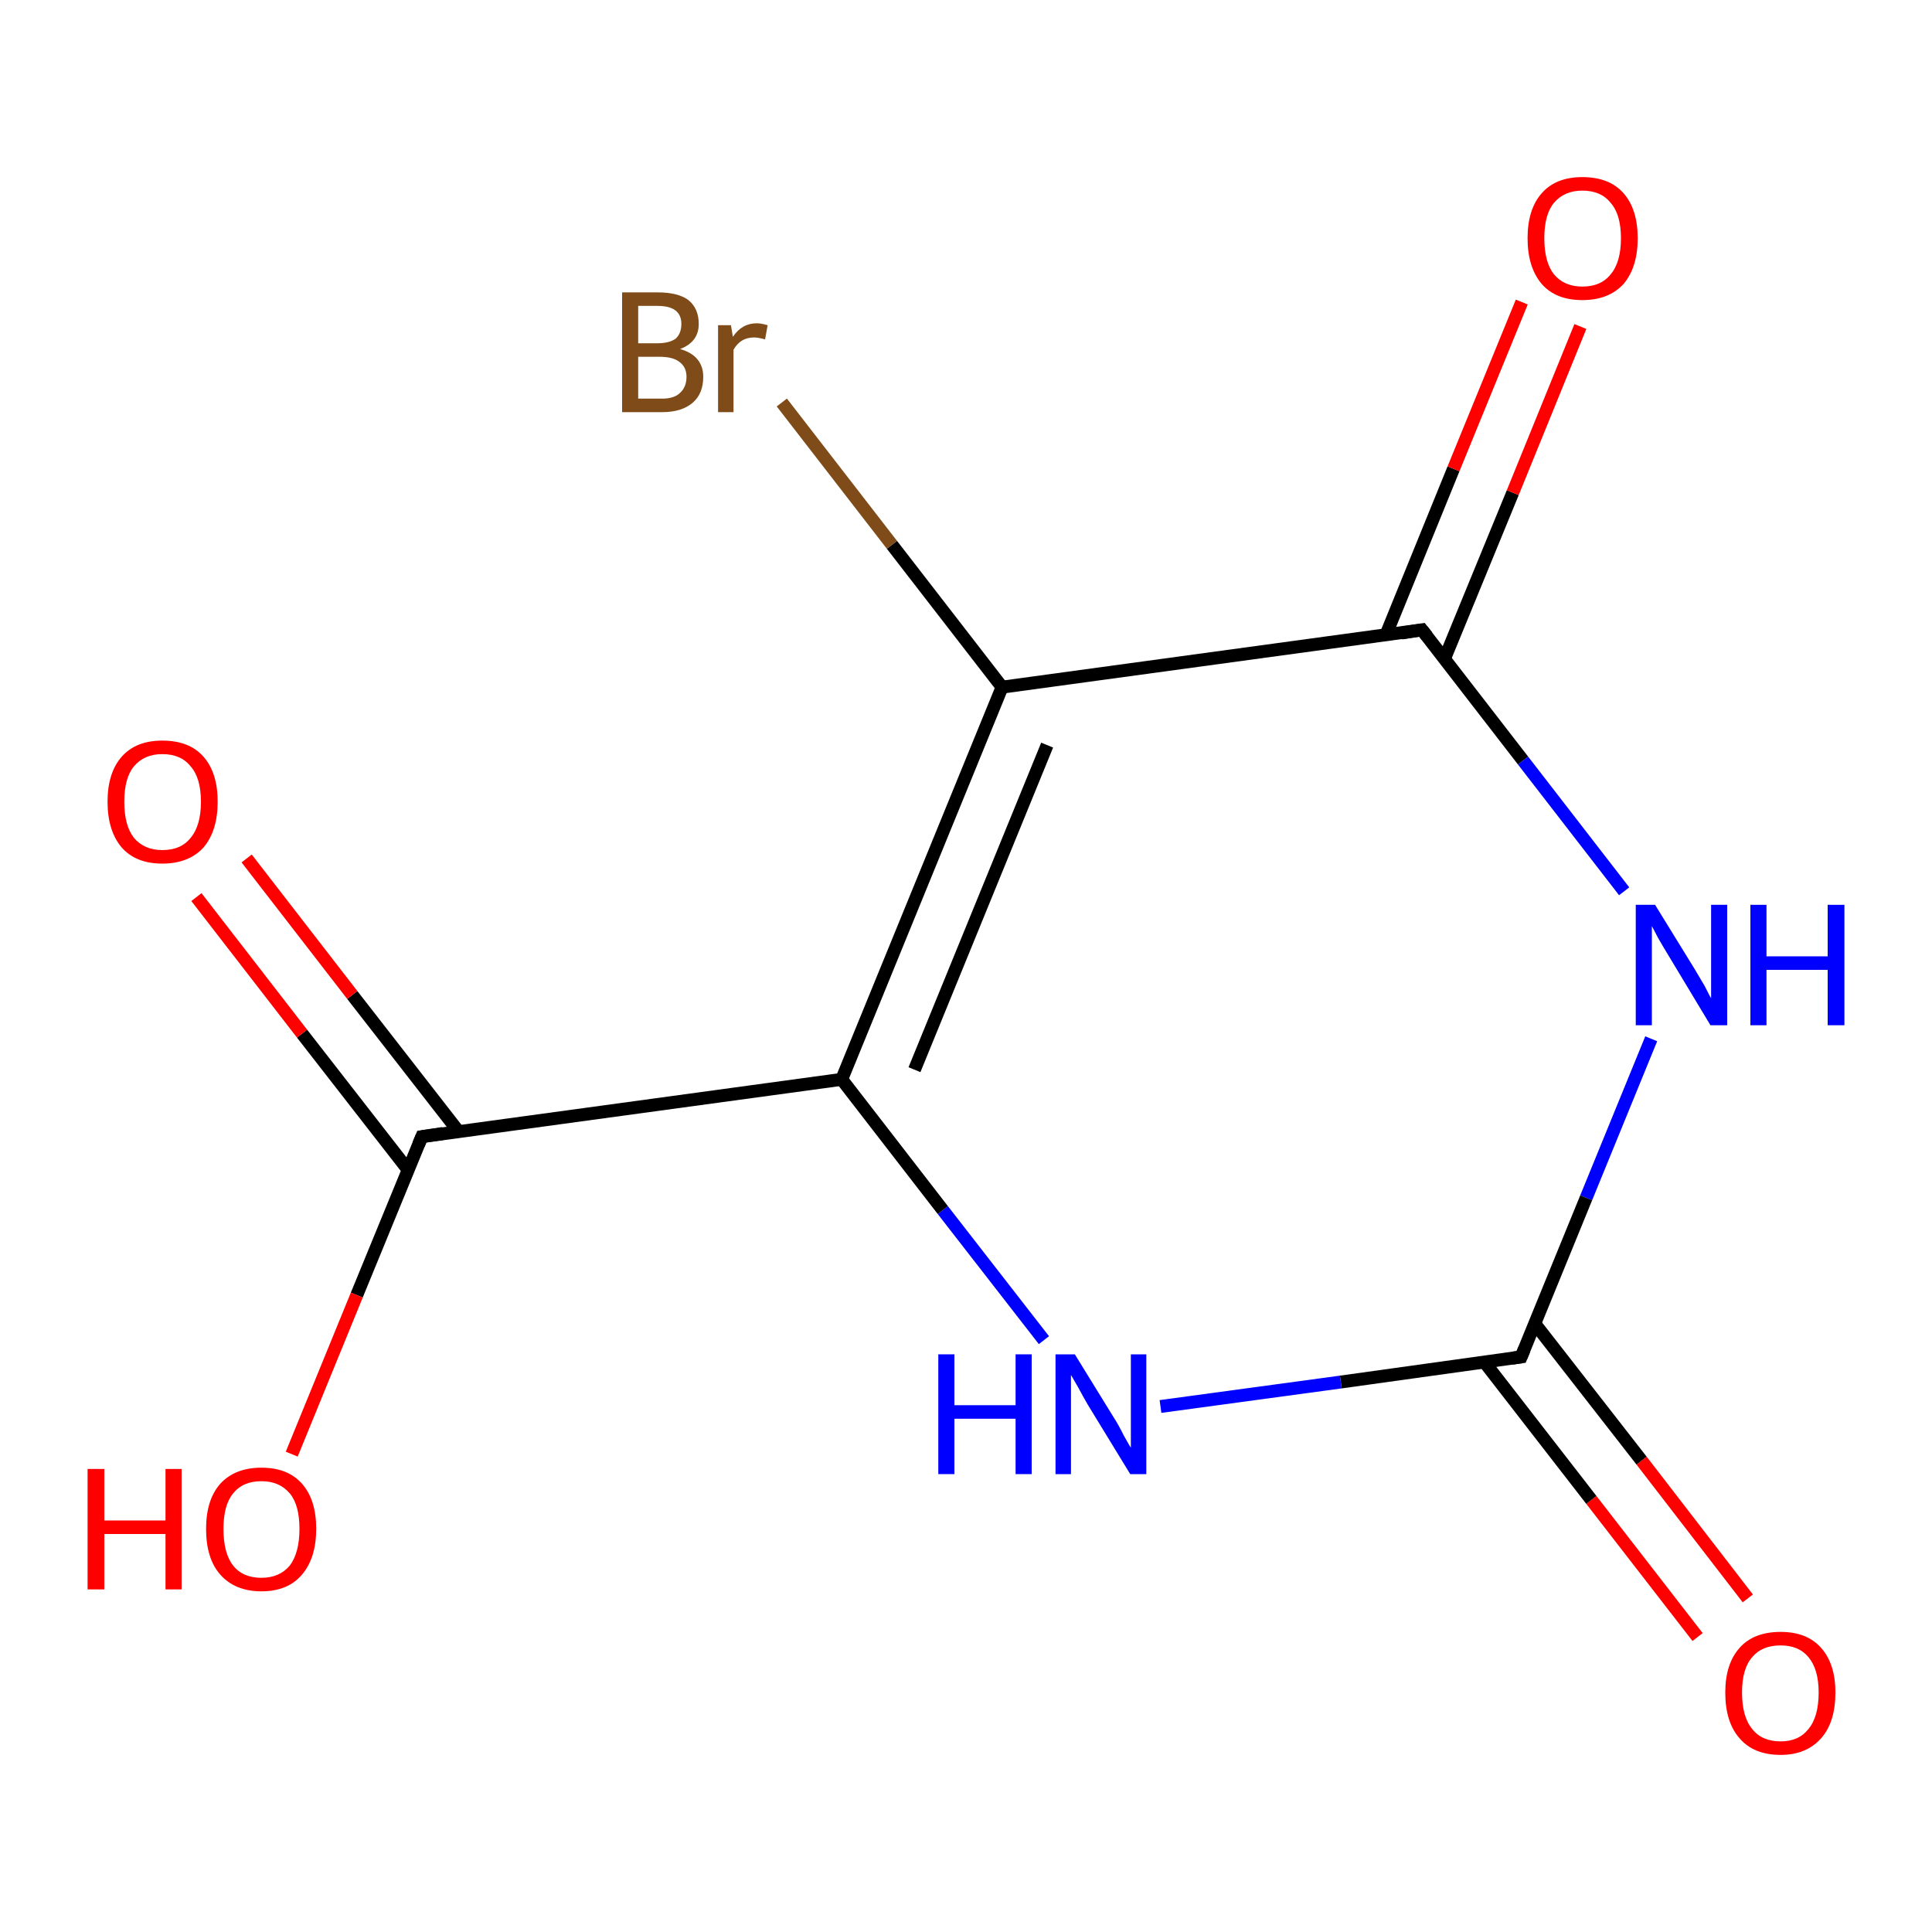 <?xml version='1.0' encoding='iso-8859-1'?>
<svg version='1.1' baseProfile='full'
              xmlns='http://www.w3.org/2000/svg'
                      xmlns:rdkit='http://www.rdkit.org/xml'
                      xmlns:xlink='http://www.w3.org/1999/xlink'
                  xml:space='preserve'
width='300px' height='300px' viewBox='0 0 300 300'>
<!-- END OF HEADER -->
<rect style='opacity:1.0;fill:#FFFFFF;stroke:none' width='300.0' height='300.0' x='0.0' y='0.0'> </rect>
<path class='bond-0 atom-0 atom-1' d='M 263.6,254.2 L 247.1,232.9' style='fill:none;fill-rule:evenodd;stroke:#FF0000;stroke-width:2.0px;stroke-linecap:butt;stroke-linejoin:miter;stroke-opacity:1' />
<path class='bond-0 atom-0 atom-1' d='M 247.1,232.9 L 230.5,211.5' style='fill:none;fill-rule:evenodd;stroke:#000000;stroke-width:2.0px;stroke-linecap:butt;stroke-linejoin:miter;stroke-opacity:1' />
<path class='bond-0 atom-0 atom-1' d='M 271.4,248.2 L 254.9,226.8' style='fill:none;fill-rule:evenodd;stroke:#FF0000;stroke-width:2.0px;stroke-linecap:butt;stroke-linejoin:miter;stroke-opacity:1' />
<path class='bond-0 atom-0 atom-1' d='M 254.9,226.8 L 238.3,205.5' style='fill:none;fill-rule:evenodd;stroke:#000000;stroke-width:2.0px;stroke-linecap:butt;stroke-linejoin:miter;stroke-opacity:1' />
<path class='bond-1 atom-1 atom-2' d='M 236.2,210.7 L 208.2,214.6' style='fill:none;fill-rule:evenodd;stroke:#000000;stroke-width:2.0px;stroke-linecap:butt;stroke-linejoin:miter;stroke-opacity:1' />
<path class='bond-1 atom-1 atom-2' d='M 208.2,214.6 L 180.2,218.4' style='fill:none;fill-rule:evenodd;stroke:#0000FF;stroke-width:2.0px;stroke-linecap:butt;stroke-linejoin:miter;stroke-opacity:1' />
<path class='bond-2 atom-2 atom-3' d='M 162.1,208.1 L 146.4,187.9' style='fill:none;fill-rule:evenodd;stroke:#0000FF;stroke-width:2.0px;stroke-linecap:butt;stroke-linejoin:miter;stroke-opacity:1' />
<path class='bond-2 atom-2 atom-3' d='M 146.4,187.9 L 130.7,167.6' style='fill:none;fill-rule:evenodd;stroke:#000000;stroke-width:2.0px;stroke-linecap:butt;stroke-linejoin:miter;stroke-opacity:1' />
<path class='bond-3 atom-3 atom-4' d='M 130.7,167.6 L 65.5,176.5' style='fill:none;fill-rule:evenodd;stroke:#000000;stroke-width:2.0px;stroke-linecap:butt;stroke-linejoin:miter;stroke-opacity:1' />
<path class='bond-4 atom-4 atom-5' d='M 71.2,175.7 L 54.7,154.5' style='fill:none;fill-rule:evenodd;stroke:#000000;stroke-width:2.0px;stroke-linecap:butt;stroke-linejoin:miter;stroke-opacity:1' />
<path class='bond-4 atom-4 atom-5' d='M 54.7,154.5 L 38.3,133.3' style='fill:none;fill-rule:evenodd;stroke:#FF0000;stroke-width:2.0px;stroke-linecap:butt;stroke-linejoin:miter;stroke-opacity:1' />
<path class='bond-4 atom-4 atom-5' d='M 63.4,181.7 L 46.9,160.5' style='fill:none;fill-rule:evenodd;stroke:#000000;stroke-width:2.0px;stroke-linecap:butt;stroke-linejoin:miter;stroke-opacity:1' />
<path class='bond-4 atom-4 atom-5' d='M 46.9,160.5 L 30.5,139.3' style='fill:none;fill-rule:evenodd;stroke:#FF0000;stroke-width:2.0px;stroke-linecap:butt;stroke-linejoin:miter;stroke-opacity:1' />
<path class='bond-5 atom-4 atom-6' d='M 65.5,176.5 L 55.4,201.1' style='fill:none;fill-rule:evenodd;stroke:#000000;stroke-width:2.0px;stroke-linecap:butt;stroke-linejoin:miter;stroke-opacity:1' />
<path class='bond-5 atom-4 atom-6' d='M 55.4,201.1 L 45.3,225.8' style='fill:none;fill-rule:evenodd;stroke:#FF0000;stroke-width:2.0px;stroke-linecap:butt;stroke-linejoin:miter;stroke-opacity:1' />
<path class='bond-6 atom-3 atom-7' d='M 130.7,167.6 L 155.6,106.7' style='fill:none;fill-rule:evenodd;stroke:#000000;stroke-width:2.0px;stroke-linecap:butt;stroke-linejoin:miter;stroke-opacity:1' />
<path class='bond-6 atom-3 atom-7' d='M 142.0,166.1 L 162.6,115.7' style='fill:none;fill-rule:evenodd;stroke:#000000;stroke-width:2.0px;stroke-linecap:butt;stroke-linejoin:miter;stroke-opacity:1' />
<path class='bond-7 atom-7 atom-8' d='M 155.6,106.7 L 138.5,84.6' style='fill:none;fill-rule:evenodd;stroke:#000000;stroke-width:2.0px;stroke-linecap:butt;stroke-linejoin:miter;stroke-opacity:1' />
<path class='bond-7 atom-7 atom-8' d='M 138.5,84.6 L 121.4,62.5' style='fill:none;fill-rule:evenodd;stroke:#7F4C19;stroke-width:2.0px;stroke-linecap:butt;stroke-linejoin:miter;stroke-opacity:1' />
<path class='bond-8 atom-7 atom-9' d='M 155.6,106.7 L 220.8,97.8' style='fill:none;fill-rule:evenodd;stroke:#000000;stroke-width:2.0px;stroke-linecap:butt;stroke-linejoin:miter;stroke-opacity:1' />
<path class='bond-9 atom-9 atom-10' d='M 224.3,102.3 L 234.9,76.5' style='fill:none;fill-rule:evenodd;stroke:#000000;stroke-width:2.0px;stroke-linecap:butt;stroke-linejoin:miter;stroke-opacity:1' />
<path class='bond-9 atom-9 atom-10' d='M 234.9,76.5 L 245.4,50.7' style='fill:none;fill-rule:evenodd;stroke:#FF0000;stroke-width:2.0px;stroke-linecap:butt;stroke-linejoin:miter;stroke-opacity:1' />
<path class='bond-9 atom-9 atom-10' d='M 215.2,98.6 L 225.7,72.8' style='fill:none;fill-rule:evenodd;stroke:#000000;stroke-width:2.0px;stroke-linecap:butt;stroke-linejoin:miter;stroke-opacity:1' />
<path class='bond-9 atom-9 atom-10' d='M 225.7,72.8 L 236.3,46.9' style='fill:none;fill-rule:evenodd;stroke:#FF0000;stroke-width:2.0px;stroke-linecap:butt;stroke-linejoin:miter;stroke-opacity:1' />
<path class='bond-10 atom-9 atom-11' d='M 220.8,97.8 L 236.5,118.1' style='fill:none;fill-rule:evenodd;stroke:#000000;stroke-width:2.0px;stroke-linecap:butt;stroke-linejoin:miter;stroke-opacity:1' />
<path class='bond-10 atom-9 atom-11' d='M 236.5,118.1 L 252.2,138.4' style='fill:none;fill-rule:evenodd;stroke:#0000FF;stroke-width:2.0px;stroke-linecap:butt;stroke-linejoin:miter;stroke-opacity:1' />
<path class='bond-11 atom-11 atom-1' d='M 256.4,161.3 L 246.3,186.0' style='fill:none;fill-rule:evenodd;stroke:#0000FF;stroke-width:2.0px;stroke-linecap:butt;stroke-linejoin:miter;stroke-opacity:1' />
<path class='bond-11 atom-11 atom-1' d='M 246.3,186.0 L 236.2,210.7' style='fill:none;fill-rule:evenodd;stroke:#000000;stroke-width:2.0px;stroke-linecap:butt;stroke-linejoin:miter;stroke-opacity:1' />
<path d='M 234.8,210.9 L 236.2,210.7 L 236.7,209.5' style='fill:none;stroke:#000000;stroke-width:2.0px;stroke-linecap:butt;stroke-linejoin:miter;stroke-opacity:1;' />
<path d='M 68.8,176.0 L 65.5,176.5 L 65.0,177.7' style='fill:none;stroke:#000000;stroke-width:2.0px;stroke-linecap:butt;stroke-linejoin:miter;stroke-opacity:1;' />
<path d='M 217.6,98.3 L 220.8,97.8 L 221.6,98.8' style='fill:none;stroke:#000000;stroke-width:2.0px;stroke-linecap:butt;stroke-linejoin:miter;stroke-opacity:1;' />
<path class='atom-0' d='M 267.9 262.8
Q 267.9 258.4, 270.1 255.9
Q 272.3 253.4, 276.5 253.4
Q 280.6 253.4, 282.8 255.9
Q 285.0 258.4, 285.0 262.8
Q 285.0 267.4, 282.8 269.9
Q 280.5 272.5, 276.5 272.5
Q 272.3 272.5, 270.1 269.9
Q 267.9 267.4, 267.9 262.8
M 276.5 270.4
Q 279.3 270.4, 280.8 268.5
Q 282.4 266.6, 282.4 262.8
Q 282.4 259.2, 280.8 257.3
Q 279.3 255.5, 276.5 255.5
Q 273.6 255.5, 272.1 257.3
Q 270.5 259.1, 270.5 262.8
Q 270.5 266.6, 272.1 268.5
Q 273.6 270.4, 276.5 270.4
' fill='#FF0000'/>
<path class='atom-2' d='M 145.7 210.3
L 148.2 210.3
L 148.2 218.2
L 157.7 218.2
L 157.7 210.3
L 160.2 210.3
L 160.2 228.9
L 157.7 228.9
L 157.7 220.3
L 148.2 220.3
L 148.2 228.9
L 145.7 228.9
L 145.7 210.3
' fill='#0000FF'/>
<path class='atom-2' d='M 166.9 210.3
L 173.0 220.2
Q 173.6 221.1, 174.5 222.9
Q 175.5 224.7, 175.6 224.8
L 175.6 210.3
L 178.0 210.3
L 178.0 228.9
L 175.5 228.9
L 168.9 218.1
Q 168.2 216.9, 167.4 215.4
Q 166.6 214.0, 166.3 213.5
L 166.3 228.9
L 163.9 228.9
L 163.9 210.3
L 166.9 210.3
' fill='#0000FF'/>
<path class='atom-5' d='M 16.7 124.5
Q 16.7 120.0, 18.9 117.5
Q 21.1 115.0, 25.2 115.0
Q 29.4 115.0, 31.6 117.5
Q 33.8 120.0, 33.8 124.5
Q 33.8 129.0, 31.6 131.6
Q 29.3 134.1, 25.2 134.1
Q 21.1 134.1, 18.9 131.6
Q 16.7 129.0, 16.7 124.5
M 25.2 132.0
Q 28.1 132.0, 29.6 130.1
Q 31.2 128.2, 31.2 124.5
Q 31.2 120.8, 29.6 119.0
Q 28.1 117.1, 25.2 117.1
Q 22.4 117.1, 20.8 119.0
Q 19.3 120.8, 19.3 124.5
Q 19.3 128.2, 20.8 130.1
Q 22.4 132.0, 25.2 132.0
' fill='#FF0000'/>
<path class='atom-6' d='M 13.6 228.1
L 16.2 228.1
L 16.2 236.1
L 25.7 236.1
L 25.7 228.1
L 28.2 228.1
L 28.2 246.8
L 25.7 246.8
L 25.7 238.2
L 16.2 238.2
L 16.2 246.8
L 13.6 246.8
L 13.6 228.1
' fill='#FF0000'/>
<path class='atom-6' d='M 32.0 237.4
Q 32.0 232.9, 34.2 230.4
Q 36.5 227.9, 40.6 227.9
Q 44.7 227.9, 46.9 230.4
Q 49.1 232.9, 49.1 237.4
Q 49.1 241.9, 46.9 244.5
Q 44.7 247.1, 40.6 247.1
Q 36.5 247.1, 34.2 244.5
Q 32.0 242.0, 32.0 237.4
M 40.6 245.0
Q 43.4 245.0, 45.0 243.1
Q 46.5 241.1, 46.5 237.4
Q 46.5 233.7, 45.0 231.9
Q 43.4 230.0, 40.6 230.0
Q 37.7 230.0, 36.2 231.9
Q 34.7 233.7, 34.7 237.4
Q 34.7 241.2, 36.2 243.1
Q 37.7 245.0, 40.6 245.0
' fill='#FF0000'/>
<path class='atom-8' d='M 105.6 54.2
Q 107.4 54.7, 108.3 55.8
Q 109.2 56.9, 109.2 58.5
Q 109.2 61.1, 107.6 62.5
Q 105.9 64.0, 102.8 64.0
L 96.6 64.0
L 96.6 45.4
L 102.1 45.4
Q 105.3 45.4, 106.9 46.6
Q 108.5 47.9, 108.5 50.3
Q 108.5 53.1, 105.6 54.2
M 99.1 47.5
L 99.1 53.3
L 102.1 53.3
Q 103.9 53.3, 104.9 52.6
Q 105.8 51.8, 105.8 50.3
Q 105.8 47.5, 102.1 47.5
L 99.1 47.5
M 102.8 61.9
Q 104.7 61.9, 105.6 61.0
Q 106.6 60.1, 106.6 58.5
Q 106.6 57.0, 105.5 56.2
Q 104.5 55.4, 102.4 55.4
L 99.1 55.4
L 99.1 61.9
L 102.8 61.9
' fill='#7F4C19'/>
<path class='atom-8' d='M 113.5 50.5
L 113.8 52.3
Q 115.2 50.2, 117.5 50.2
Q 118.2 50.2, 119.2 50.5
L 118.8 52.7
Q 117.7 52.4, 117.1 52.4
Q 116.0 52.4, 115.2 52.9
Q 114.5 53.3, 113.9 54.3
L 113.9 64.0
L 111.5 64.0
L 111.5 50.5
L 113.5 50.5
' fill='#7F4C19'/>
<path class='atom-10' d='M 237.2 37.0
Q 237.2 32.5, 239.4 30.0
Q 241.6 27.5, 245.7 27.5
Q 249.9 27.5, 252.1 30.0
Q 254.3 32.5, 254.3 37.0
Q 254.3 41.5, 252.1 44.1
Q 249.8 46.6, 245.7 46.6
Q 241.6 46.6, 239.4 44.1
Q 237.2 41.5, 237.2 37.0
M 245.7 44.5
Q 248.6 44.5, 250.1 42.6
Q 251.7 40.7, 251.7 37.0
Q 251.7 33.3, 250.1 31.5
Q 248.6 29.6, 245.7 29.6
Q 242.9 29.6, 241.3 31.5
Q 239.8 33.3, 239.8 37.0
Q 239.8 40.7, 241.3 42.6
Q 242.9 44.5, 245.7 44.5
' fill='#FF0000'/>
<path class='atom-11' d='M 257.0 140.5
L 263.1 150.4
Q 263.7 151.4, 264.7 153.1
Q 265.6 154.9, 265.7 155.0
L 265.7 140.5
L 268.2 140.5
L 268.2 159.2
L 265.6 159.2
L 259.1 148.4
Q 258.3 147.1, 257.5 145.7
Q 256.7 144.2, 256.5 143.8
L 256.5 159.2
L 254.0 159.2
L 254.0 140.5
L 257.0 140.5
' fill='#0000FF'/>
<path class='atom-11' d='M 271.8 140.5
L 274.3 140.5
L 274.3 148.5
L 283.8 148.5
L 283.8 140.5
L 286.4 140.5
L 286.4 159.2
L 283.8 159.2
L 283.8 150.6
L 274.3 150.6
L 274.3 159.2
L 271.8 159.2
L 271.8 140.5
' fill='#0000FF'/>
</svg>
